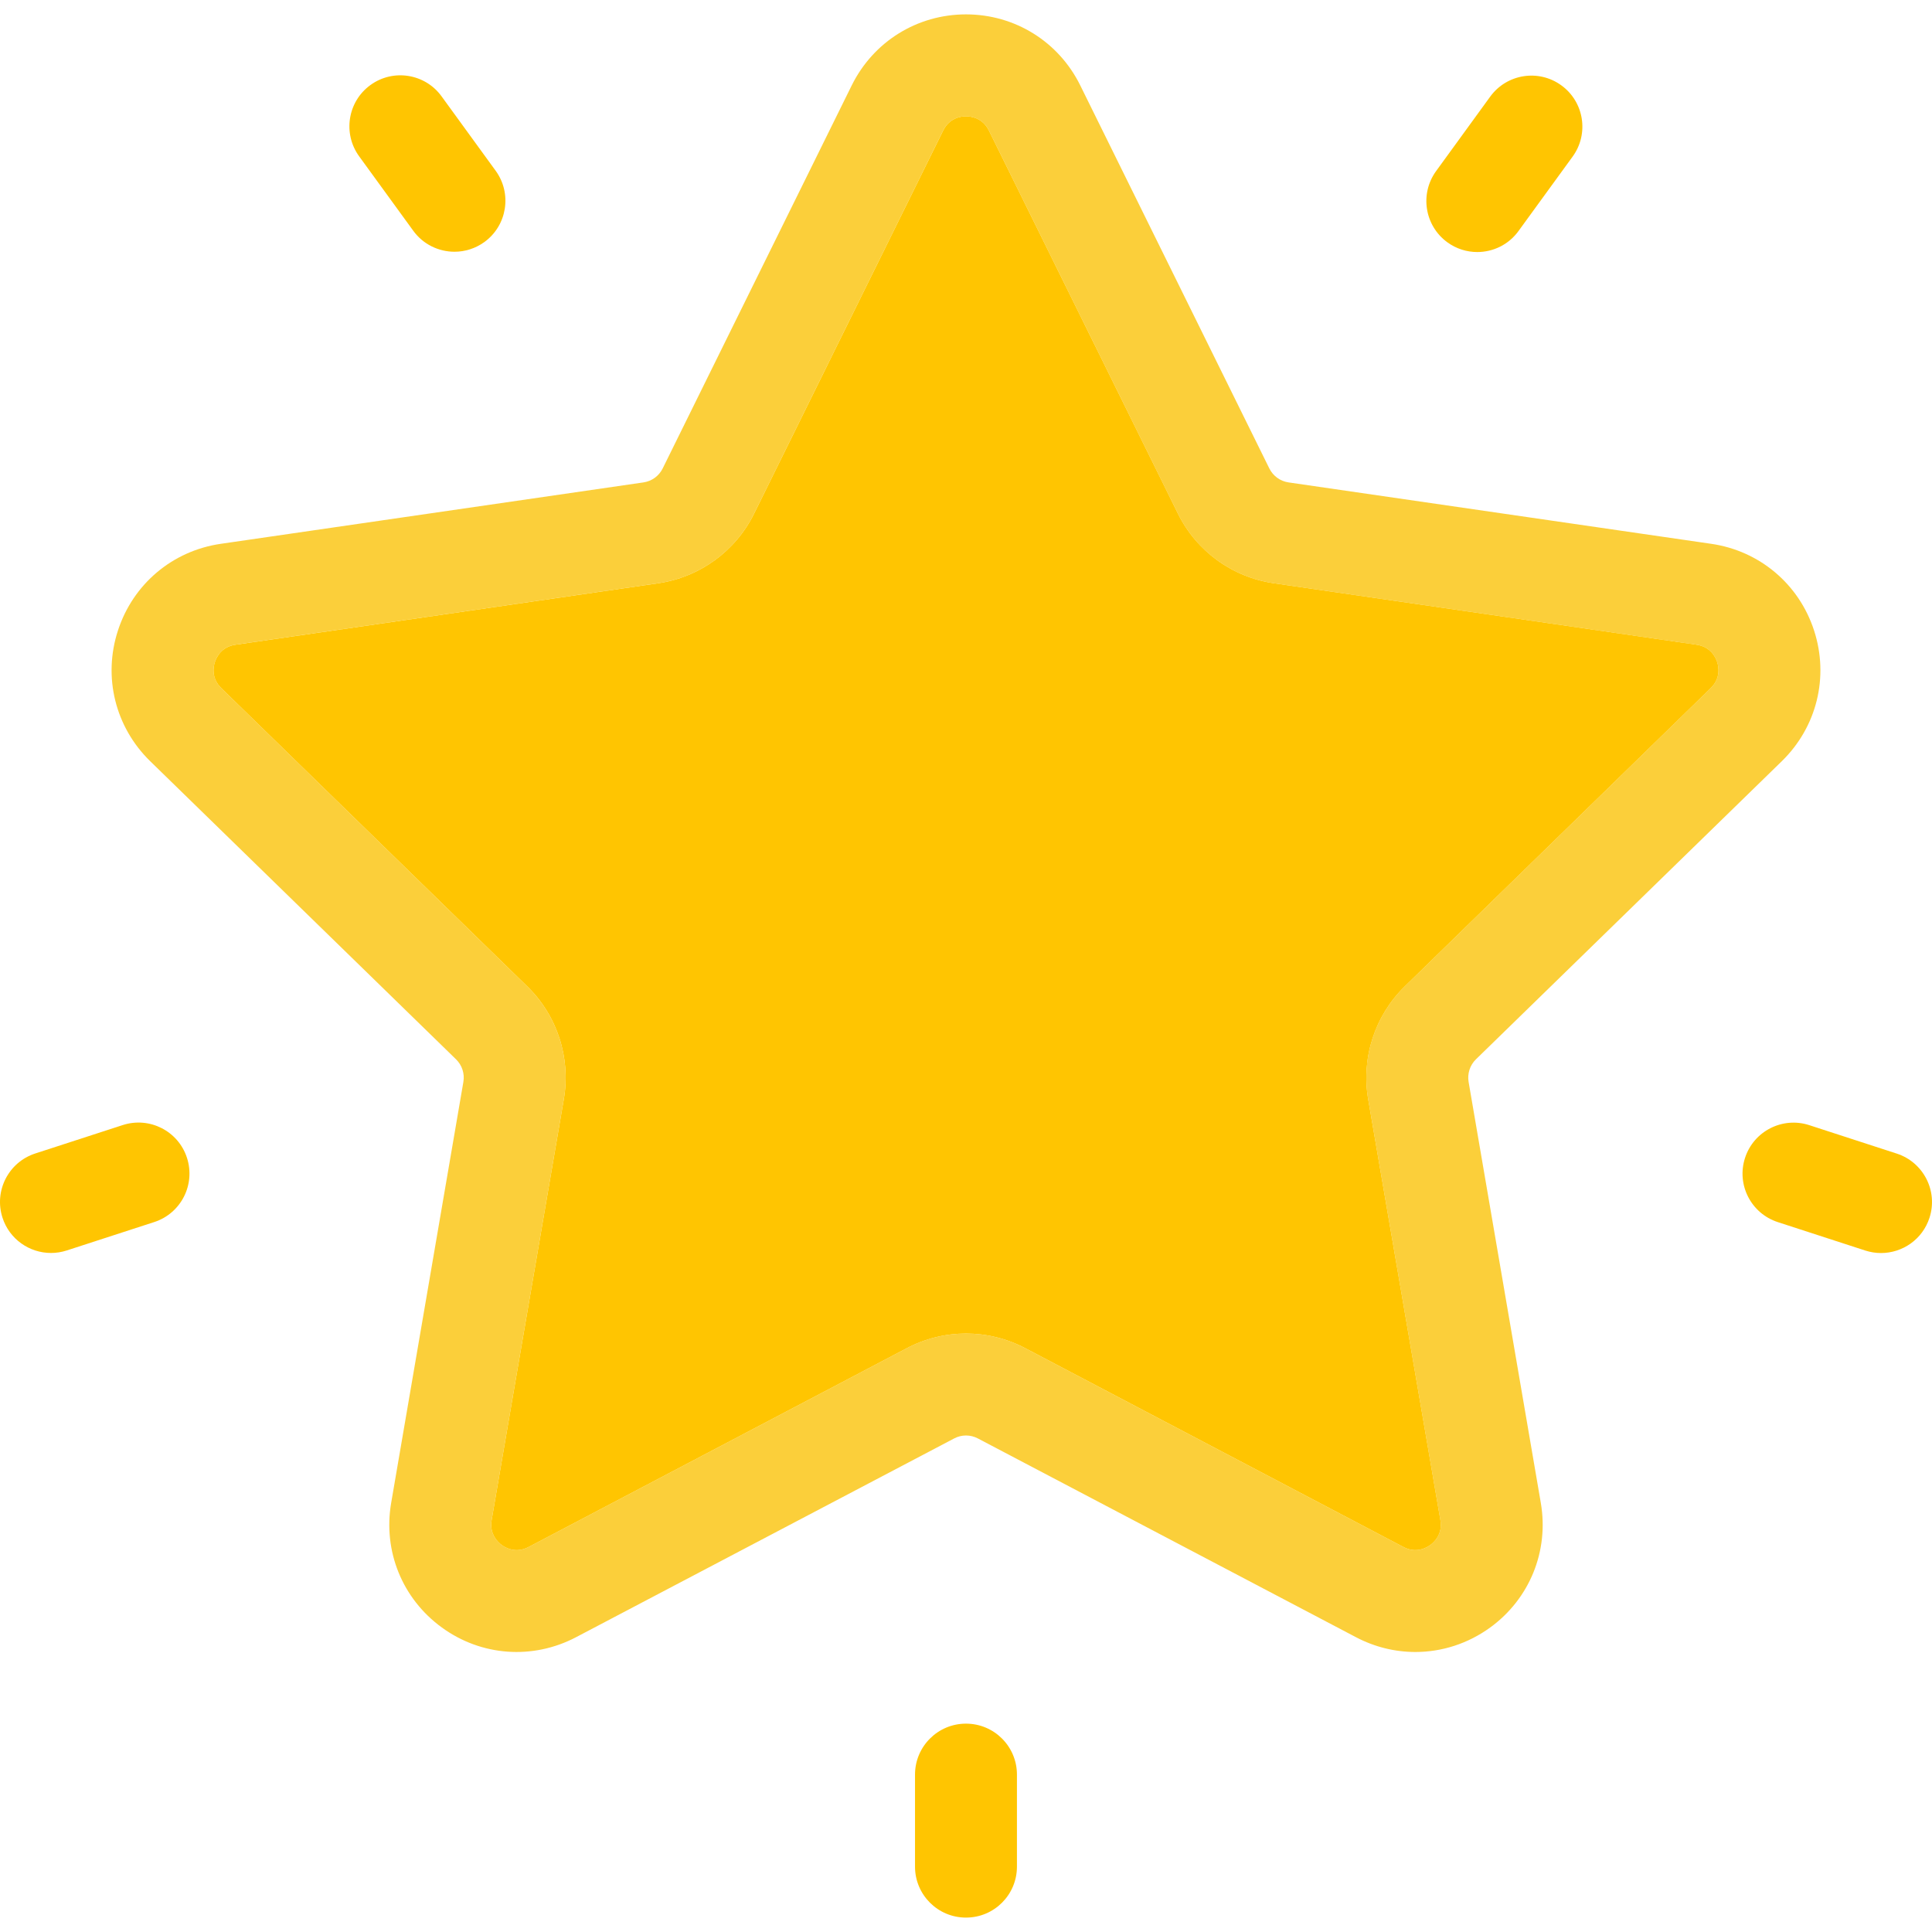 <svg width="90" height="90" viewBox="0 0 90 90" fill="none" xmlns="http://www.w3.org/2000/svg">
<g clip-path="url(#clip0)">
<path d="M88.359 53.739C89.605 54.145 90.289 55.484 89.883 56.73C89.558 57.735 88.627 58.371 87.625 58.371C87.383 58.371 87.136 58.333 86.892 58.255L82.815 56.93C81.567 56.524 80.885 55.185 81.291 53.938C81.695 52.692 83.036 52.008 84.283 52.414L88.359 53.739Z" fill="#FFC501"/>
<path d="M84.507 29.373C85.21 31.536 84.635 33.868 83.005 35.458L68.755 49.347C68.475 49.62 68.349 50.014 68.413 50.399L71.777 70.011C72.162 72.255 71.257 74.479 69.418 75.816C68.378 76.571 67.16 76.956 65.934 76.956C64.99 76.956 64.042 76.728 63.166 76.267L45.553 67.008C45.206 66.825 44.793 66.825 44.449 67.008L26.835 76.267C24.82 77.326 22.424 77.155 20.584 75.816C18.742 74.479 17.837 72.255 18.222 70.011L21.586 50.399C21.652 50.014 21.524 49.62 21.244 49.347L6.995 35.458C5.366 33.868 4.789 31.536 5.494 29.373C6.197 27.208 8.032 25.66 10.285 25.333L29.978 22.472C30.363 22.415 30.698 22.173 30.871 21.821L39.677 3.977C40.686 1.938 42.725 0.67 45 0.67C47.276 0.67 49.316 1.938 50.322 3.977L59.13 21.821C59.304 22.173 59.636 22.415 60.023 22.472L79.716 25.333C81.967 25.66 83.805 27.208 84.507 29.373ZM79.69 32.056C80.168 31.593 80.061 31.052 79.992 30.841C79.923 30.629 79.693 30.128 79.032 30.034L59.342 27.17C57.407 26.89 55.735 25.677 54.871 23.925L46.066 6.078C45.919 5.782 45.707 5.615 45.505 5.525C45.304 5.435 45.111 5.418 45 5.418C44.779 5.418 44.23 5.483 43.936 6.078L35.128 23.925C34.264 25.677 32.592 26.89 30.66 27.17L10.966 30.033C10.309 30.128 10.079 30.629 10.01 30.84C9.941 31.052 9.832 31.593 10.309 32.056L24.558 45.947C25.959 47.312 26.595 49.276 26.265 51.201L22.901 70.814C22.79 71.469 23.196 71.844 23.374 71.975C23.554 72.105 24.036 72.376 24.625 72.065L42.239 62.806C43.103 62.35 44.053 62.122 45 62.122C45.949 62.122 46.897 62.35 47.763 62.806L65.377 72.065C65.966 72.376 66.448 72.105 66.626 71.975C66.806 71.844 67.212 71.469 67.098 70.814L63.734 51.201C63.404 49.276 64.043 47.312 65.441 45.947L79.69 32.056Z" fill="#FBCF3A"/>
<path d="M79.993 30.841C80.061 31.052 80.168 31.593 79.691 32.056L65.442 45.947C64.043 47.312 63.405 49.276 63.734 51.201L67.099 70.814C67.213 71.469 66.807 71.844 66.626 71.975C66.448 72.105 65.966 72.376 65.377 72.065L47.764 62.806C46.897 62.35 45.95 62.122 45 62.122C44.053 62.122 43.103 62.35 42.239 62.806L24.625 72.065C24.037 72.376 23.555 72.106 23.374 71.975C23.196 71.844 22.79 71.469 22.902 70.814L26.266 51.201C26.596 49.276 25.96 47.312 24.559 45.947L10.309 32.056C9.832 31.593 9.941 31.052 10.01 30.841C10.079 30.63 10.309 30.128 10.967 30.034L30.66 27.171C32.593 26.89 34.264 25.677 35.129 23.925L43.937 6.079C44.231 5.483 44.779 5.418 45 5.418C45.112 5.418 45.304 5.435 45.506 5.525C45.708 5.616 45.919 5.782 46.066 6.079L54.872 23.925C55.736 25.677 57.407 26.89 59.342 27.17L79.033 30.033C79.693 30.128 79.924 30.629 79.993 30.841Z" fill="#FFC501"/>
<path d="M72.734 3.977C73.795 4.747 74.03 6.233 73.261 7.292L70.739 10.76C70.276 11.401 69.552 11.741 68.816 11.741C68.334 11.741 67.845 11.594 67.423 11.287C66.364 10.516 66.129 9.032 66.898 7.971L69.419 4.502C70.189 3.441 71.675 3.206 72.734 3.977Z" fill="#FFC501"/>
<path d="M47.373 82.668V86.955C47.373 88.268 46.312 89.329 44.999 89.329C43.689 89.329 42.625 88.268 42.625 86.955V82.668C42.625 81.357 43.689 80.294 44.999 80.294C46.312 80.294 47.373 81.357 47.373 82.668Z" fill="#FFC501"/>
<path d="M23.091 7.956C23.861 9.018 23.626 10.502 22.567 11.273C22.144 11.579 21.655 11.727 21.173 11.727C20.437 11.727 19.713 11.387 19.25 10.748L16.729 7.28C15.96 6.219 16.195 4.732 17.254 3.963C18.315 3.191 19.801 3.427 20.57 4.488L23.091 7.956Z" fill="#FFC501"/>
<path d="M8.709 53.934C9.115 55.182 8.434 56.522 7.185 56.928L3.108 58.252C2.864 58.331 2.617 58.368 2.375 58.368C1.373 58.368 0.442 57.73 0.117 56.728C-0.289 55.479 0.395 54.14 1.641 53.734L5.718 52.41C6.966 52.006 8.305 52.687 8.709 53.934Z" fill="#FFC501"/>
</g>
<defs>
<clipPath id="clip0">
<rect width="90" height="90" fill="white"/>
</clipPath>
</defs>
</svg>
